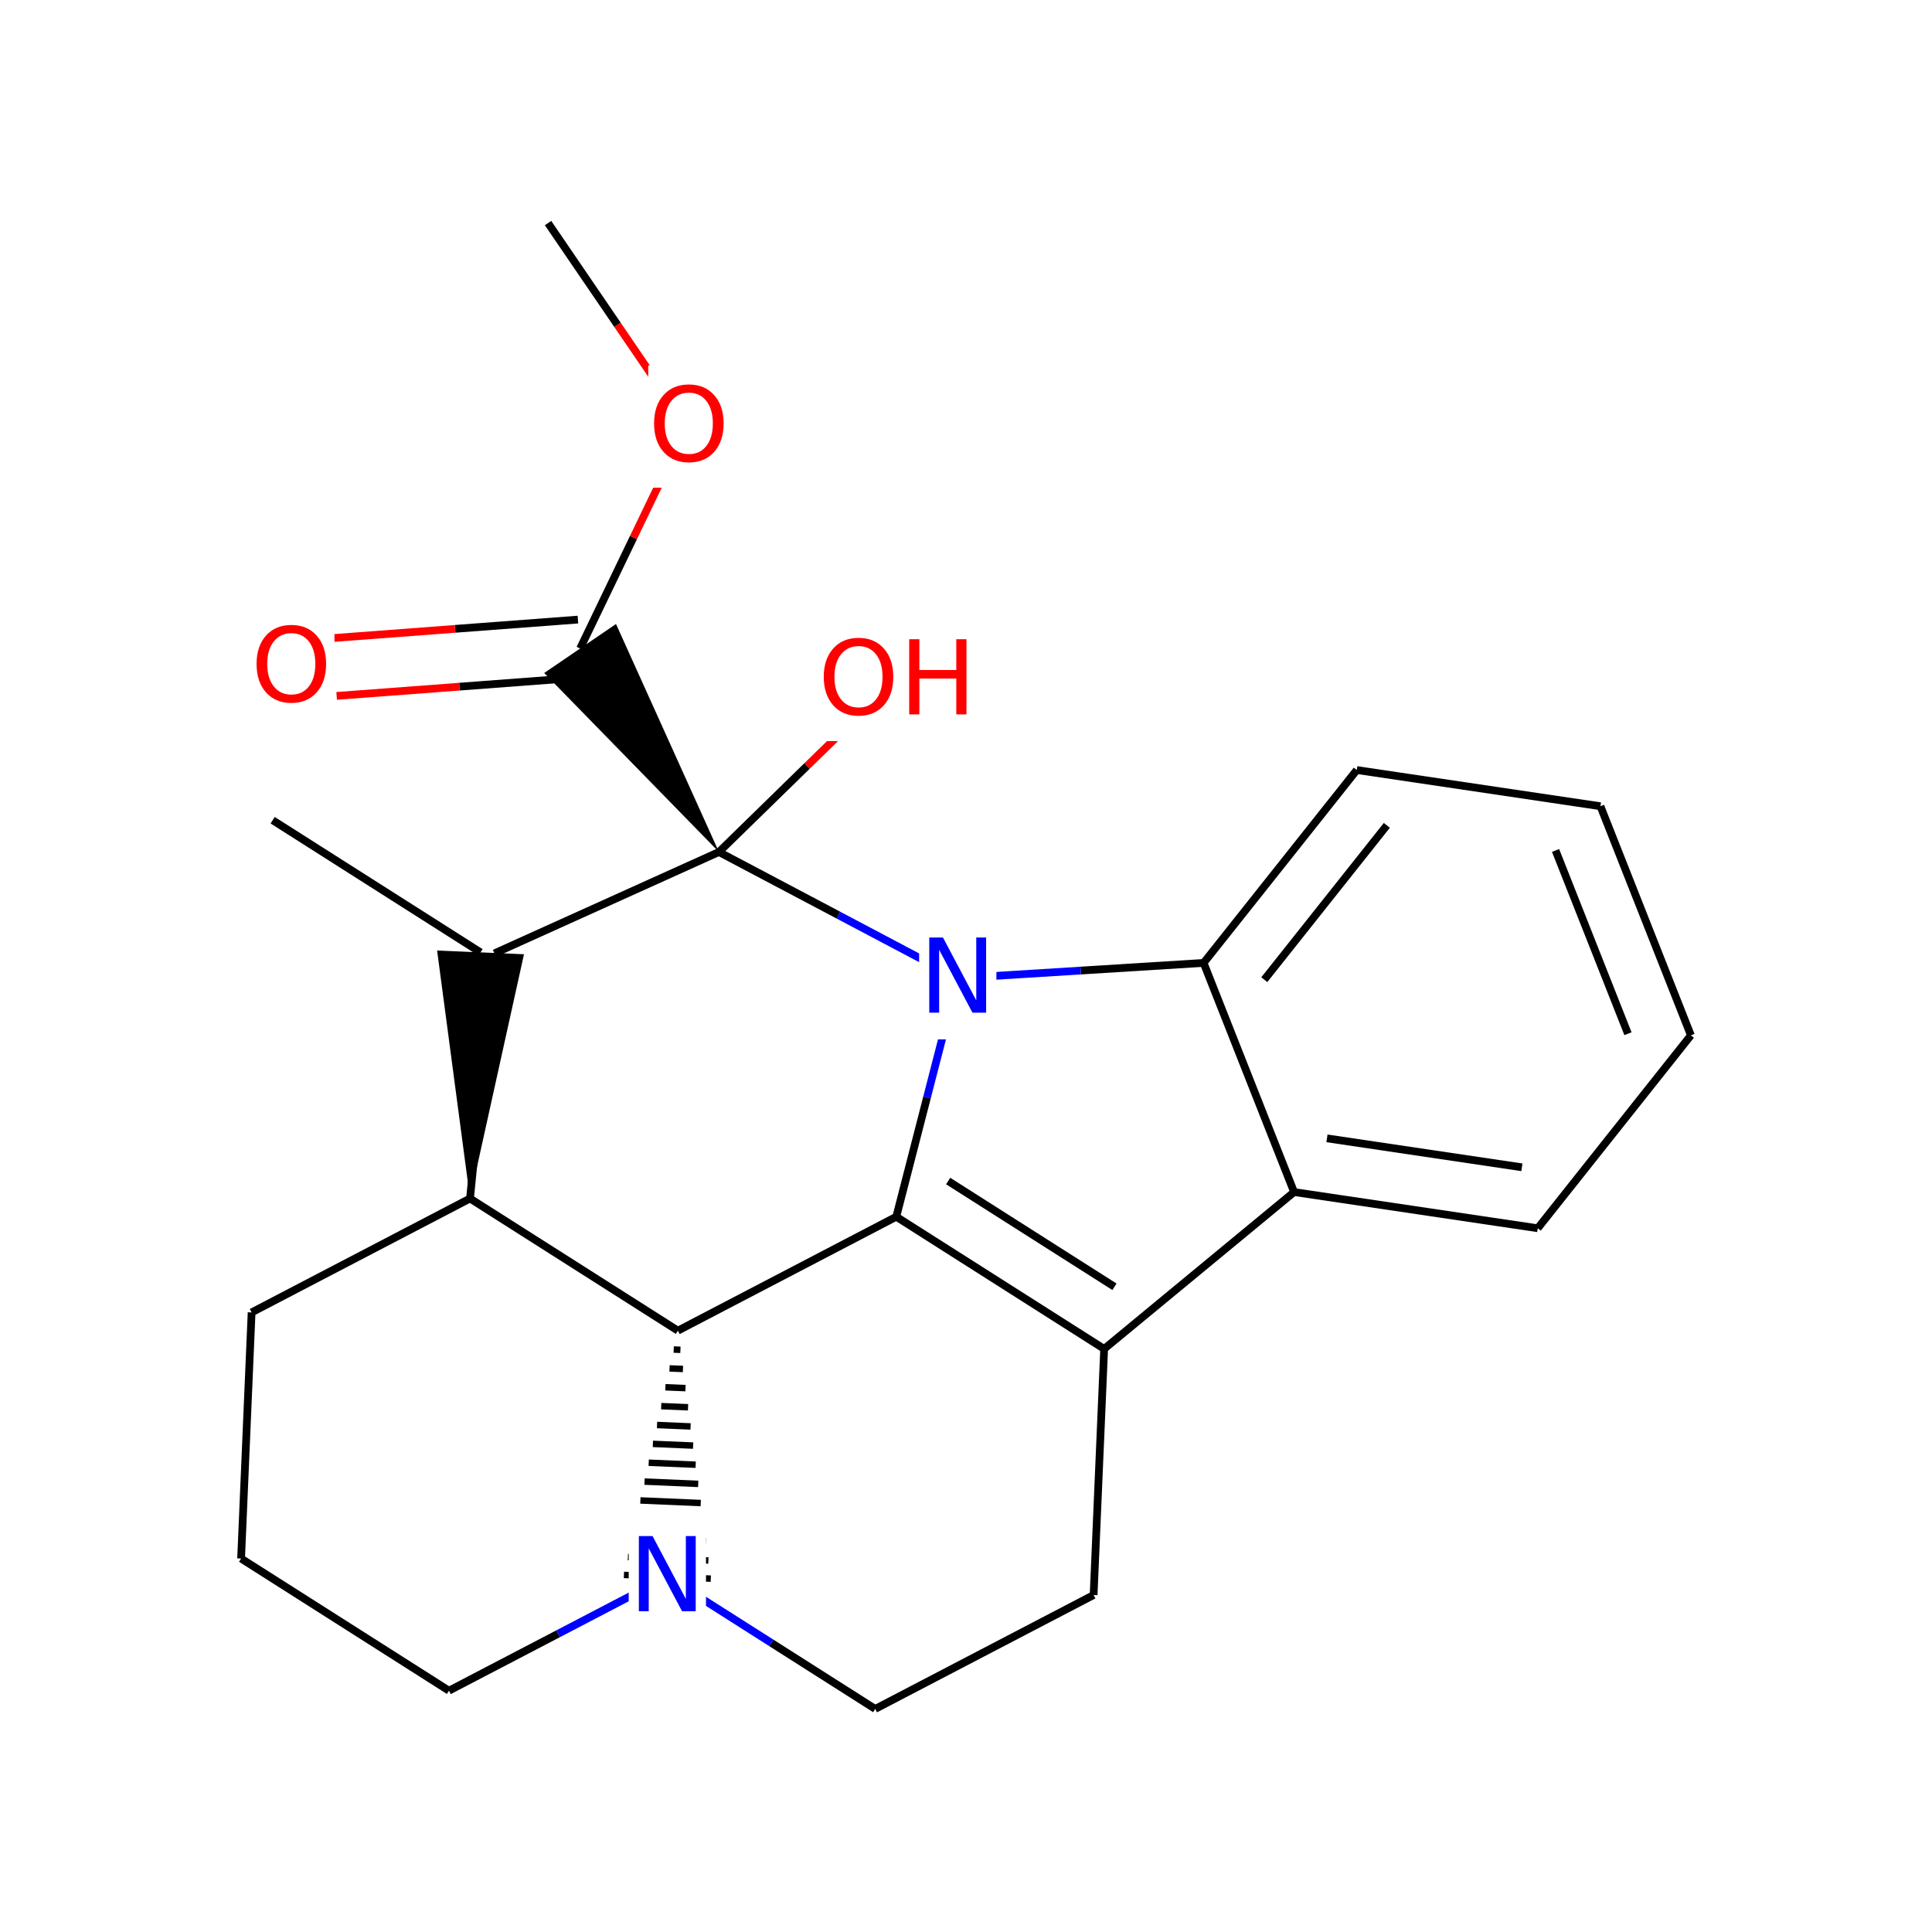<svg xmlns="http://www.w3.org/2000/svg" xmlns:xlink="http://www.w3.org/1999/xlink" width="300pt" height="300pt" viewBox="0 0 300 300"><defs><symbol overflow="visible"><path d="M.797 2.828v-14.11h8V2.83zm.906-.89h6.203v-12.33H1.703zm0 0"/></symbol><symbol overflow="visible" id="a"><path d="M1.578-11.672h2.125l5.172 9.766v-9.766h1.53V0H8.282L3.11-9.766V0H1.577zm0 0"/></symbol><symbol overflow="visible" id="b"><path d="M6.313-10.594c-1.15 0-2.06.43-2.735 1.28-.68.857-1.015 2.017-1.015 3.486 0 1.47.335 2.633 1.015 3.484.676.856 1.586 1.28 2.735 1.28 1.144.002 2.05-.424 2.718-1.28.665-.85 1-2.015 1-3.484 0-1.47-.335-2.63-1-3.484-.667-.852-1.573-1.282-2.717-1.282zm0-1.28c1.632 0 2.94.546 3.92 1.64.978 1.093 1.47 2.562 1.47 4.406 0 1.844-.492 3.32-1.47 4.422-.98 1.093-2.288 1.64-3.92 1.64-1.65 0-2.96-.546-3.938-1.64-.98-1.102-1.47-2.578-1.47-4.422 0-1.844.49-3.313 1.47-4.406.977-1.094 2.29-1.64 3.938-1.64zm0 0"/></symbol><symbol overflow="visible" id="c"><path d="M1.578-11.672h1.578v4.78H8.89v-4.78h1.58V0H8.89v-5.563H3.157V0H1.578zm0 0"/></symbol></defs><g><path fill="#fff" d="M0 0h300v300H0z"/><path d="M42.34 127.363l32.277 20.524" stroke-width="1.2" stroke="#000" stroke-miterlimit="10" fill="none"/><path d="M72.984 186.102l8.38-37.926-13.49-.578zm0 0"/><path d="M72.984 186.102l-33.914 17.69M105.262 206.625l-32.278-20.523M76.777 148.04L72.984 186.1M39.07 203.793l-1.633 38.215M37.438 242.008l32.277 20.523M69.715 262.53l16.953-8.842" stroke-width="1.2" stroke="#000" stroke-miterlimit="10" fill="none"/><path d="M86.668 253.688l16.957-8.848" stroke-width="1.2" stroke="#00f" stroke-miterlimit="10" fill="none"/><path d="M105.262 206.625m-.65 2.93l1.044.043m-1.69 2.886l2.085.09m-2.73 2.84l3.125.133m-3.773 2.797l4.168.176m-4.817 2.753l5.21.223m-5.854 2.707l6.25.266m-6.9 2.663l7.293.308m-7.94 2.62l8.335.358m-8.98 2.57l9.374.403M98.79 235.92l10.417.445m-11.066 2.485l11.462.492m-12.106 2.437l12.5.536m-13.113 2.238l13.488.58" stroke="#000" stroke-miterlimit="10" fill="none"/><path d="M135.902 265.363l-16.136-10.26" stroke-width="1.2" stroke="#000" stroke-miterlimit="10" fill="none"/><path d="M119.766 255.102l-16.14-10.262" stroke-width="1.2" stroke="#00f" stroke-miterlimit="10" fill="none"/><path d="M97.625 235.34h12v19h-12zm0 0" fill="#fff"/><use xlink:href="#a" x="97.625" y="250.191" fill="#00f"/><path d="M105.262 206.625l33.91-17.69M139.172 188.934l32.28 20.523M147.23 183.39l25.82 16.42" stroke-width="1.2" stroke="#000" stroke-miterlimit="10" fill="none"/><path d="M148.72 151.895l-4.775 18.52" stroke-width="1.2" stroke="#00f" stroke-miterlimit="10" fill="none"/><path d="M143.945 170.414l-4.773 18.52M171.453 209.457l-1.637 38.215M171.453 209.457l29.492-24.355M169.816 247.672l-33.914 17.69M200.945 185.102l37.836 5.62M206.05 176.762l30.27 4.496M186.895 149.523l14.05 35.58M238.78 190.723l23.782-29.957M262.563 160.766l-14.047-35.575M252.79 160.516l-11.243-28.46M248.516 125.19l-37.836-5.62M210.68 119.57l-23.785 29.953M215.348 128.16l-19.028 23.965M186.895 149.523l-19.09 1.188" stroke-width="1.2" stroke="#000" stroke-miterlimit="10" fill="none"/><path d="M167.805 150.71l-19.086 1.185M148.72 151.895l-18.544-9.8" stroke-width="1.2" stroke="#00f" stroke-miterlimit="10" fill="none"/><path d="M130.176 142.094l-18.54-9.797" stroke-width="1.2" stroke="#000" stroke-miterlimit="10" fill="none"/><path d="M142.72 142.395h12v19h-12zm0 0" fill="#fff"/><use xlink:href="#a" x="142.719" y="157.246" fill="#00f"/><path d="M111.637 132.297l-34.86 15.742" stroke-width="1.2" stroke="#000" stroke-miterlimit="10" fill="none"/><path d="M111.637 132.297L95.652 96.895l-11.152 7.61zm0 0"/><path d="M111.637 132.297l13.683-13.36" stroke-width="1.2" stroke="#000" stroke-miterlimit="10" fill="none"/><path d="M125.32 118.938l13.688-13.36" stroke-width="1.2" stroke="#f00" stroke-miterlimit="10" fill="none"/><path d="M89.738 96.21l-19.07 1.438" stroke-width="1.2" stroke="#000" stroke-miterlimit="10" fill="none"/><path d="M70.668 97.648l-19.07 1.438" stroke-width="1.2" stroke="#f00" stroke-miterlimit="10" fill="none"/><path d="M90.414 105.188l-19.07 1.437" stroke-width="1.2" stroke="#000" stroke-miterlimit="10" fill="none"/><path d="M71.344 106.625l-19.07 1.434" stroke-width="1.2" stroke="#f00" stroke-miterlimit="10" fill="none"/><path d="M90.078 100.7l8.29-17.235" stroke-width="1.2" stroke="#000" stroke-miterlimit="10" fill="none"/><path d="M98.367 83.465l8.293-17.235" stroke-width="1.2" stroke="#f00" stroke-miterlimit="10" fill="none"/><path d="M38.934 94.074h13v19h-13zm0 0" fill="#fff"/><use xlink:href="#b" x="38.934" y="108.926" fill="#f00"/><path d="M106.66 66.23L95.88 50.434" stroke-width="1.2" stroke="#f00" stroke-miterlimit="10" fill="none"/><path d="M95.88 50.434L85.1 34.637" stroke-width="1.2" stroke="#000" stroke-miterlimit="10" fill="none"/><path d="M100.66 56.73h13v19h-13zm0 0" fill="#fff"/><use xlink:href="#b" x="100.66" y="71.582" fill="#f00"/><path d="M127.008 96.078h25v19h-25zm0 0" fill="#fff"/><g fill="#f00"><use xlink:href="#b" x="127.008" y="110.93"/><use xlink:href="#c" x="139.602" y="110.93"/></g></g></svg>